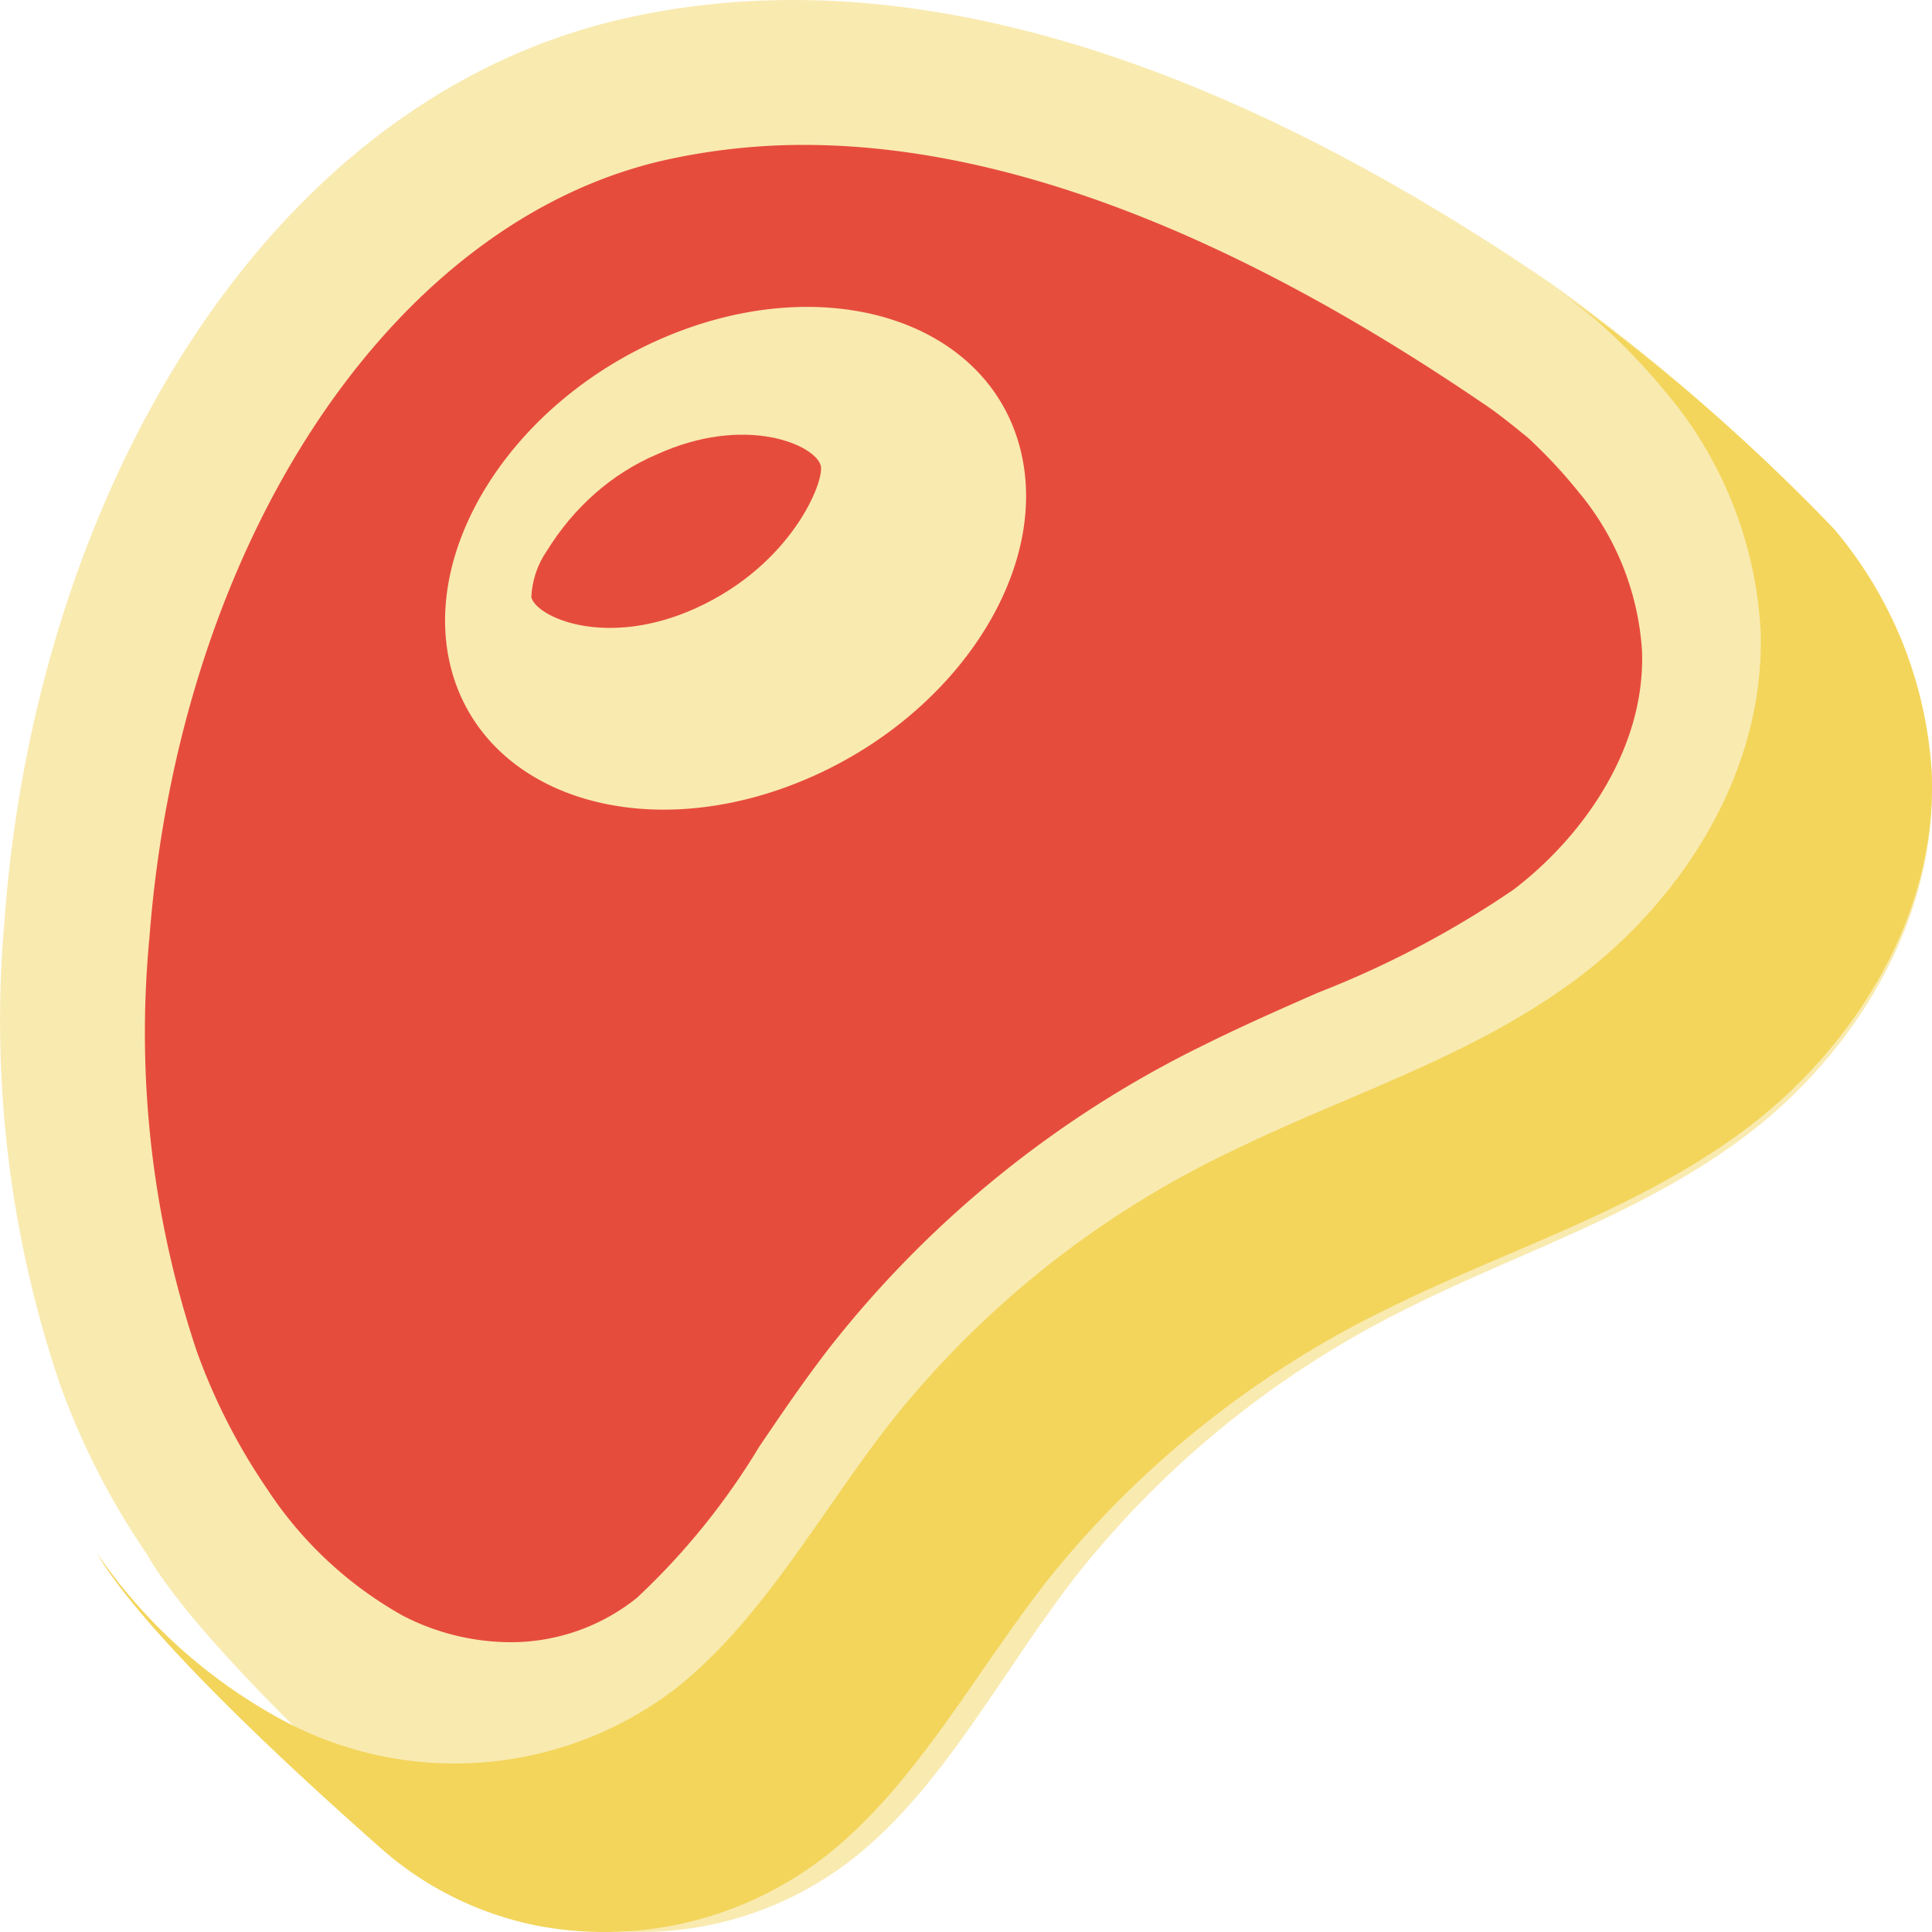 <svg xmlns="http://www.w3.org/2000/svg" width="40" height="40" viewBox="0 0 40 40">
    <g fill="none" fill-rule="nonzero">
        <path fill="#F9EAB0" d="M.1 18.965C.77 10.217 5.493 2.07 12.917.385c6.508-1.478 13.347 1.512 19.103 5.42.09.062.172.117.255.18.062.04.117.082.18.13a39.533 39.533 0 0 1 5.57 4.93 8.68 8.68 0 0 1 1.971 5.055c.11 3.065-1.71 5.8-3.853 7.415-2.144 1.616-4.64 2.39-6.97 3.556a20.075 20.075 0 0 0-6.908 5.573c-1.51 1.947-2.709 4.315-4.55 5.793a7.12 7.12 0 0 1-5.79 1.436 6.678 6.678 0 0 1-3.268-1.699c-1.634-1.477-4.688-4.357-5.618-6-.74-1.08-1.34-2.25-1.786-3.48a23.434 23.434 0 0 1-1.151-9.729z"/>
        <path fill="#E64C3C" d="M3.093 19.422c.627-8.197 5.006-14.82 10.66-16.104A13.252 13.252 0 0 1 16.637 3c4.117 0 8.841 1.795 14.047 5.338.213.138.427.304.661.49l.29.235c.372.345.72.716 1.039 1.112a5.701 5.701 0 0 1 1.322 3.301c.076 2.113-1.336 3.943-2.672 4.951a20.15 20.15 0 0 1-4.042 2.127c-.771.339-1.57.69-2.375 1.091a22.295 22.295 0 0 0-7.706 6.223c-.537.69-1.019 1.401-1.487 2.092a14.583 14.583 0 0 1-2.527 3.121A4.17 4.17 0 0 1 10.55 34a4.88 4.88 0 0 1-2.217-.553 8.066 8.066 0 0 1-2.796-2.61 12.618 12.618 0 0 1-1.46-2.852 20.757 20.757 0 0 1-.984-8.563zm6.273-5.483c.744 2.555 3.966 3.563 7.203 2.244 3.236-1.319 5.26-4.447 4.524-7.002-.737-2.555-3.967-3.564-7.203-2.252-3.236 1.312-5.26 4.455-4.524 7.01z"/>
        <path fill="#F3D55B" d="M2 32.147c.957 1.65 4.096 4.538 5.776 6.021a6.924 6.924 0 0 0 3.36 1.704 7.454 7.454 0 0 0 5.953-1.44c1.892-1.483 3.125-3.86 4.678-5.814a20.553 20.553 0 0 1 7.101-5.59c2.396-1.172 4.954-1.954 7.165-3.569 2.212-1.614 4.075-4.365 3.962-7.44a8.592 8.592 0 0 0-2.027-5.072A40.347 40.347 0 0 0 32.242 6c.148.104.29.215.432.326l.361.29c.514.452.99.944 1.425 1.47a8.361 8.361 0 0 1 1.991 4.96c.107 3.014-1.722 5.695-3.89 7.282-2.17 1.586-4.678 2.341-7.031 3.492a19.981 19.981 0 0 0-6.967 5.473c-1.524 1.905-2.736 4.226-4.593 5.681a7.522 7.522 0 0 1-8.072.665A10.962 10.962 0 0 1 2 32.147z"/>
        <path fill="#E64C3C" d="M11 12.364c.108.42 1.554 1.067 3.406.228 2.004-.91 2.67-2.645 2.587-2.951-.108-.427-1.554-1.074-3.405-.228-.917.392-1.707 1.086-2.265 1.991-.193.275-.306.61-.323.96z"/>
    </g>
</svg>
